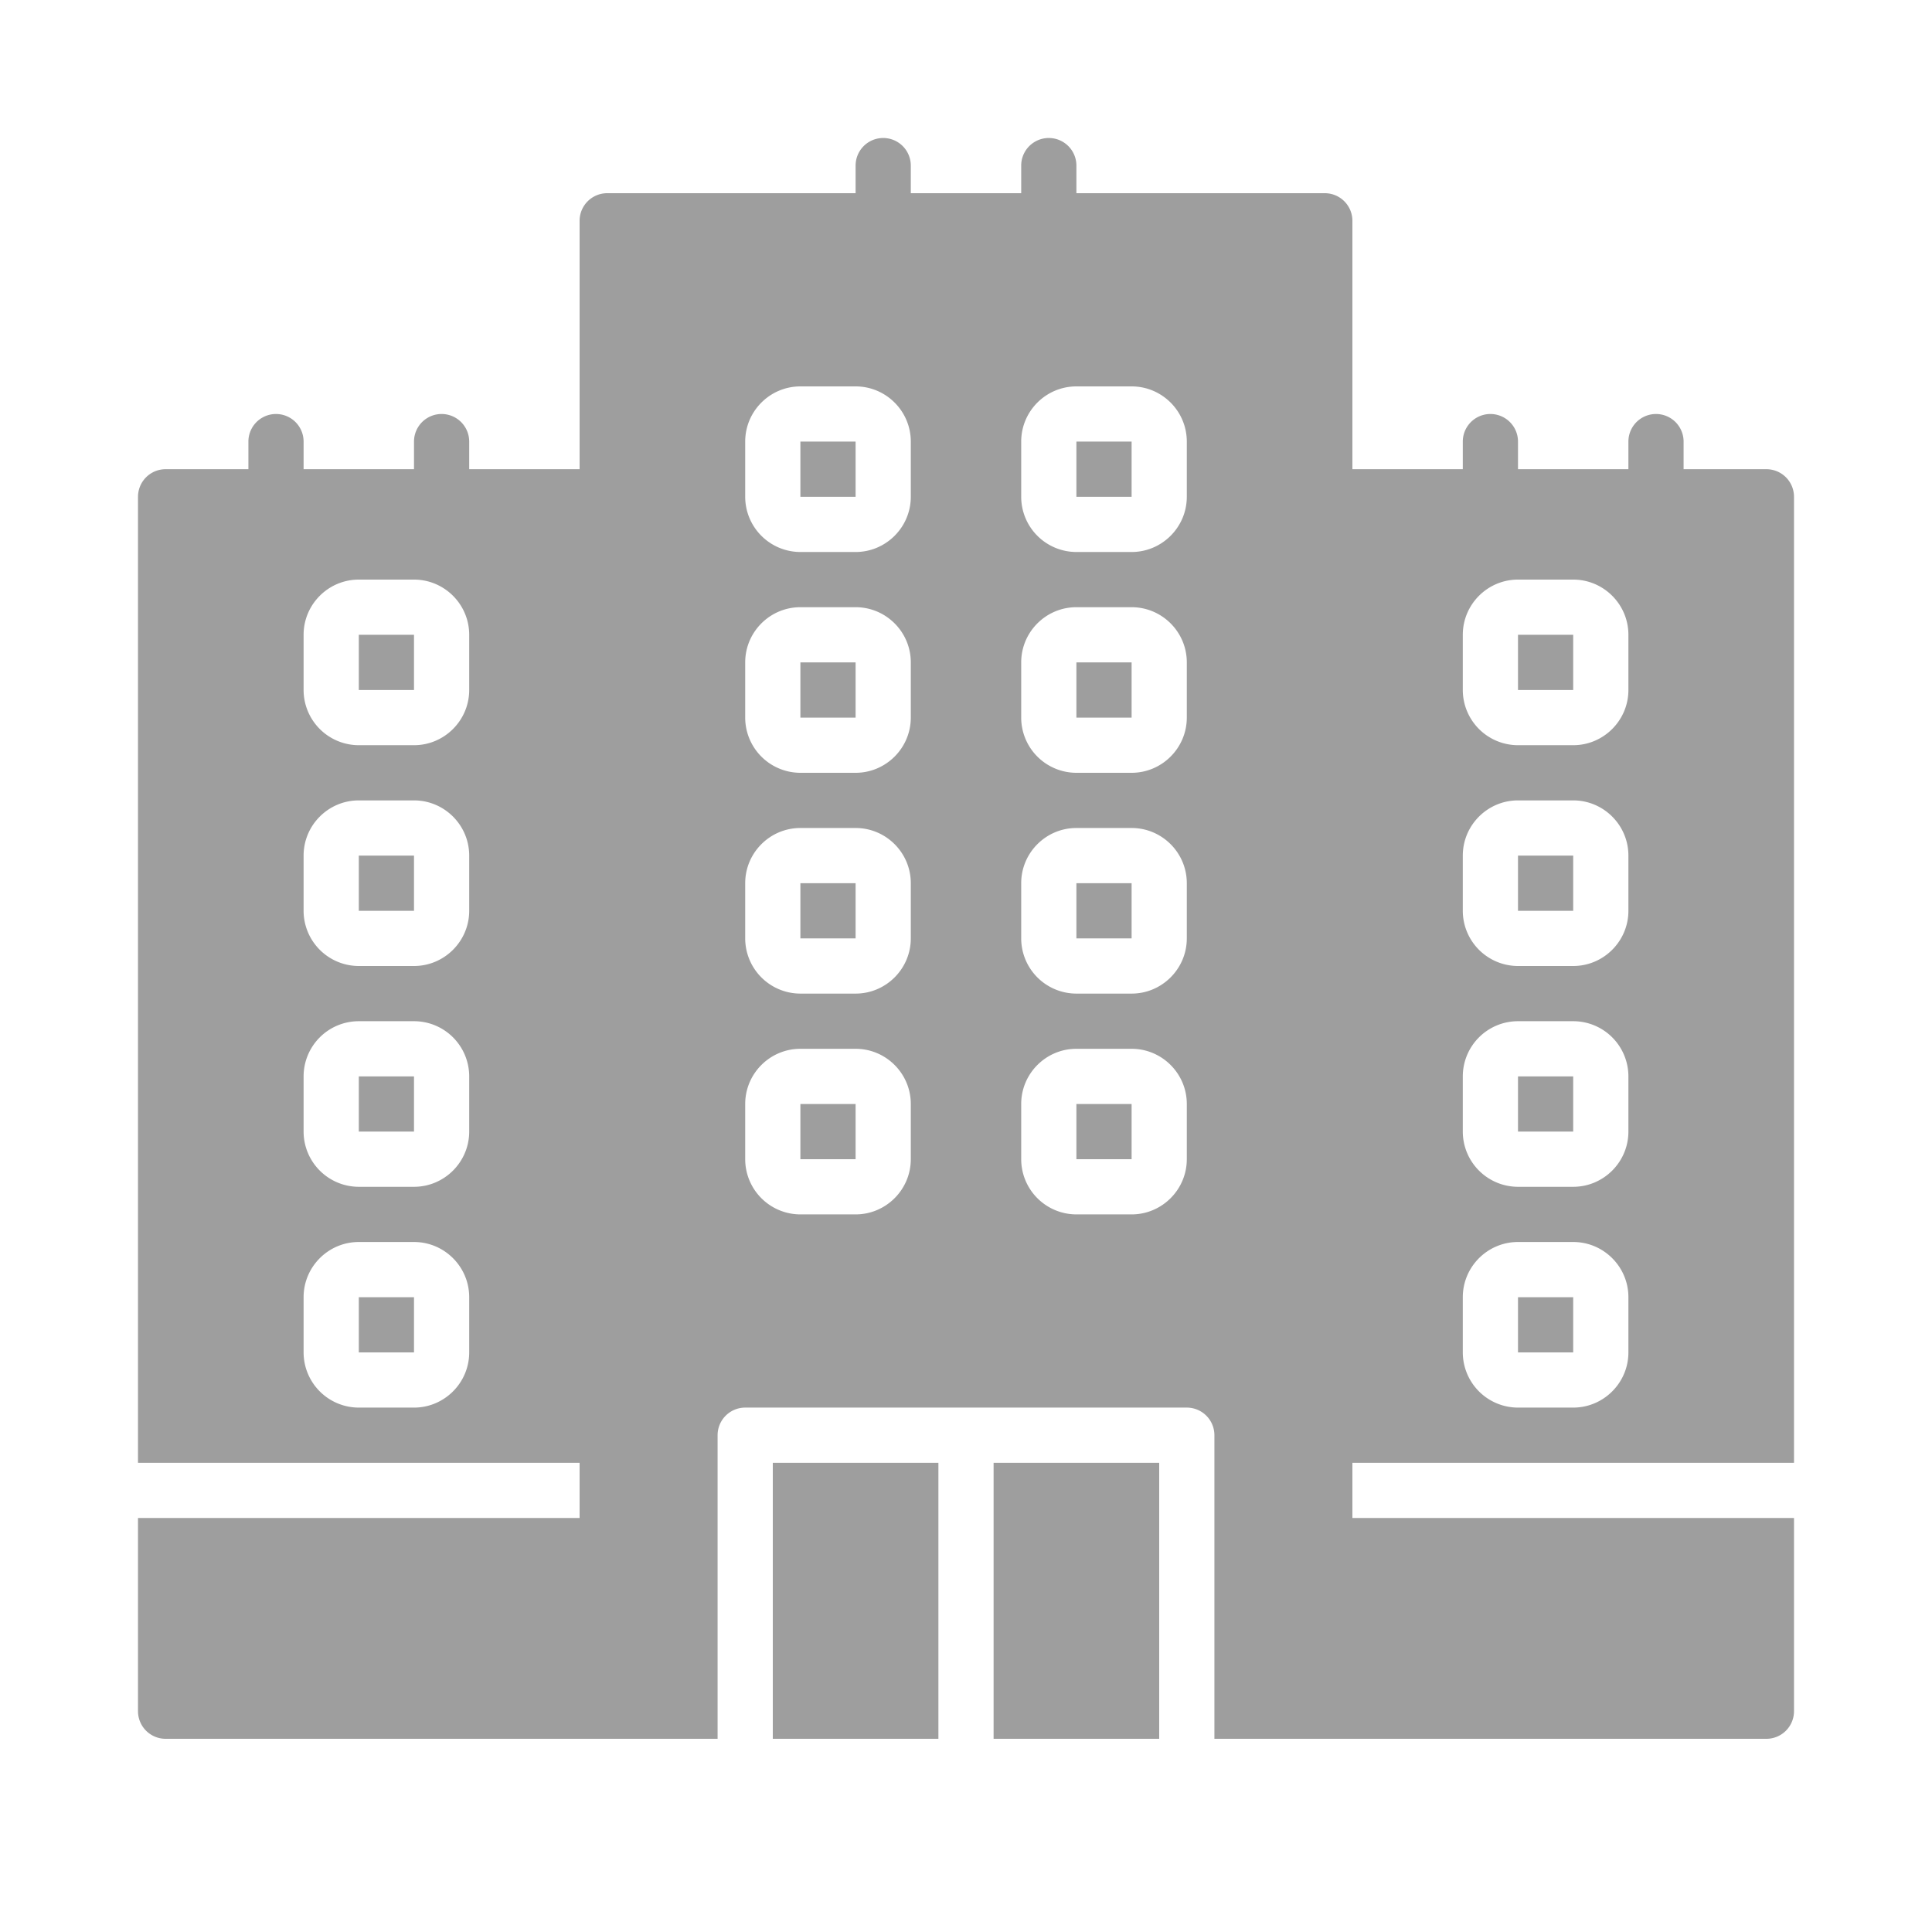 <svg xmlns="http://www.w3.org/2000/svg" width="28" height="28" viewBox="0 0 28 28">
    <g fill="none" fill-rule="evenodd">
        <path d="M0 0h28v28H0z"/>
        <path fill="#9E9E9E" d="M15.6 10.4h.8v-.8h-.8v.8zm0 3.2h.8v-.8h-.8v.8zm0-6.4h.8v-.8h-.8v.8zm-4.4 18h2.4v-4h-2.4v4zm4.4-8.4h.8V16h-.8v.8zm-1.2 8.4h2.4v-4h-2.4v4zm-2.8-8.4h.8V16h-.8v.8zm0-3.2h.8v-.8h-.8v.8zm0-6.4h.8v-.8h-.8v.8zm0 3.2h.8v-.8h-.8v.8zM5.2 10H6v-.8h-.8v.8zm0 6.4H6v-.8h-.8v.8zm0 3.2H6v-.8h-.8v.8zm0-6.4H6v-.8h-.8v.8zm12-6c0 .44-.359.8-.8.8h-.8a.801.801 0 0 1-.8-.8v-.8c0-.441.359-.8.8-.8h.8c.441 0 .8.359.8.8v.8zm0 3.2c0 .44-.359.8-.8.8h-.8a.801.801 0 0 1-.8-.8v-.8c0-.441.359-.8.8-.8h.8c.441 0 .8.359.8.8v.8zm0 3.2c0 .44-.359.8-.8.8h-.8a.801.801 0 0 1-.8-.8v-.8c0-.441.359-.8.8-.8h.8c.441 0 .8.359.8.8v.8zm0 3.2c0 .44-.359.8-.8.8h-.8a.801.801 0 0 1-.8-.8V16c0-.441.359-.8.8-.8h.8c.441 0 .8.359.8.8v.8zm-4-9.6c0 .44-.359.8-.8.8h-.8a.801.801 0 0 1-.8-.8v-.8c0-.441.359-.8.8-.8h.8c.441 0 .8.359.8.8v.8zm0 3.2c0 .44-.359.8-.8.8h-.8a.801.801 0 0 1-.8-.8v-.8c0-.441.359-.8.8-.8h.8c.441 0 .8.359.8.8v.8zm0 3.2c0 .44-.359.8-.8.8h-.8a.801.801 0 0 1-.8-.8v-.8c0-.441.359-.8.8-.8h.8c.441 0 .8.359.8.8v.8zm0 3.2c0 .44-.359.8-.8.8h-.8a.801.801 0 0 1-.8-.8V16c0-.441.359-.8.8-.8h.8c.441 0 .8.359.8.8v.8zM6.8 10c0 .44-.359.8-.8.8h-.8a.801.801 0 0 1-.8-.8v-.8c0-.441.359-.8.8-.8H6c.441 0 .8.359.8.8v.8zm0 3.2c0 .44-.359.8-.8.8h-.8a.801.801 0 0 1-.8-.8v-.8c0-.441.359-.8.8-.8H6c.441 0 .8.359.8.8v.8zm0 3.2c0 .44-.359.8-.8.8h-.8a.801.801 0 0 1-.8-.8v-.8a.8.8 0 0 1 .8-.8H6a.8.8 0 0 1 .8.8v.8zm0 3.2c0 .44-.359.8-.8.8h-.8a.801.801 0 0 1-.8-.8v-.8c0-.441.359-.8.8-.8H6c.441 0 .8.359.8.8v.8zm14.4-.8c0-.441.359-.8.8-.8h.8c.441 0 .8.359.8.8v.8c0 .44-.359.8-.8.8H22a.801.801 0 0 1-.8-.8v-.8zm0-3.2a.8.8 0 0 1 .8-.8h.8a.8.8 0 0 1 .8.8v.8c0 .44-.359.8-.8.8H22a.801.801 0 0 1-.8-.8v-.8zm0-3.2c0-.441.359-.8.8-.8h.8c.441 0 .8.359.8.8v.8c0 .44-.359.8-.8.8H22a.801.801 0 0 1-.8-.8v-.8zm0-3.2c0-.441.359-.8.8-.8h.8c.441 0 .8.359.8.8v.8c0 .44-.359.8-.8.8H22a.801.801 0 0 1-.8-.8v-.8zm4.8 12v-14a.4.4 0 0 0-.4-.4h-1.2v-.4a.4.4 0 1 0-.8 0v.4H22v-.4a.4.4 0 1 0-.8 0v.4h-1.6V3.2a.4.4 0 0 0-.4-.4h-3.6v-.4a.4.4 0 1 0-.8 0v.4h-1.6v-.4a.4.4 0 1 0-.8 0v.4H8.8a.4.4 0 0 0-.4.4v3.6H6.8v-.4a.4.4 0 1 0-.8 0v.4H4.4v-.4a.4.4 0 1 0-.8 0v.4H2.4a.4.4 0 0 0-.4.4v14h6.4v.8H2v2.8a.4.4 0 0 0 .4.4h8v-4.4a.4.4 0 0 1 .4-.4h6.4a.4.4 0 0 1 .4.4v4.4h8a.4.4 0 0 0 .4-.4V22h-6.4v-.8H26zm-4-8h.8v-.8H22v.8zm0-3.2h.8v-.8H22v.8zm0 9.6h.8v-.8H22v.8zm0-3.2h.8v-.8H22v.8z"/>
    </g>
</svg>
